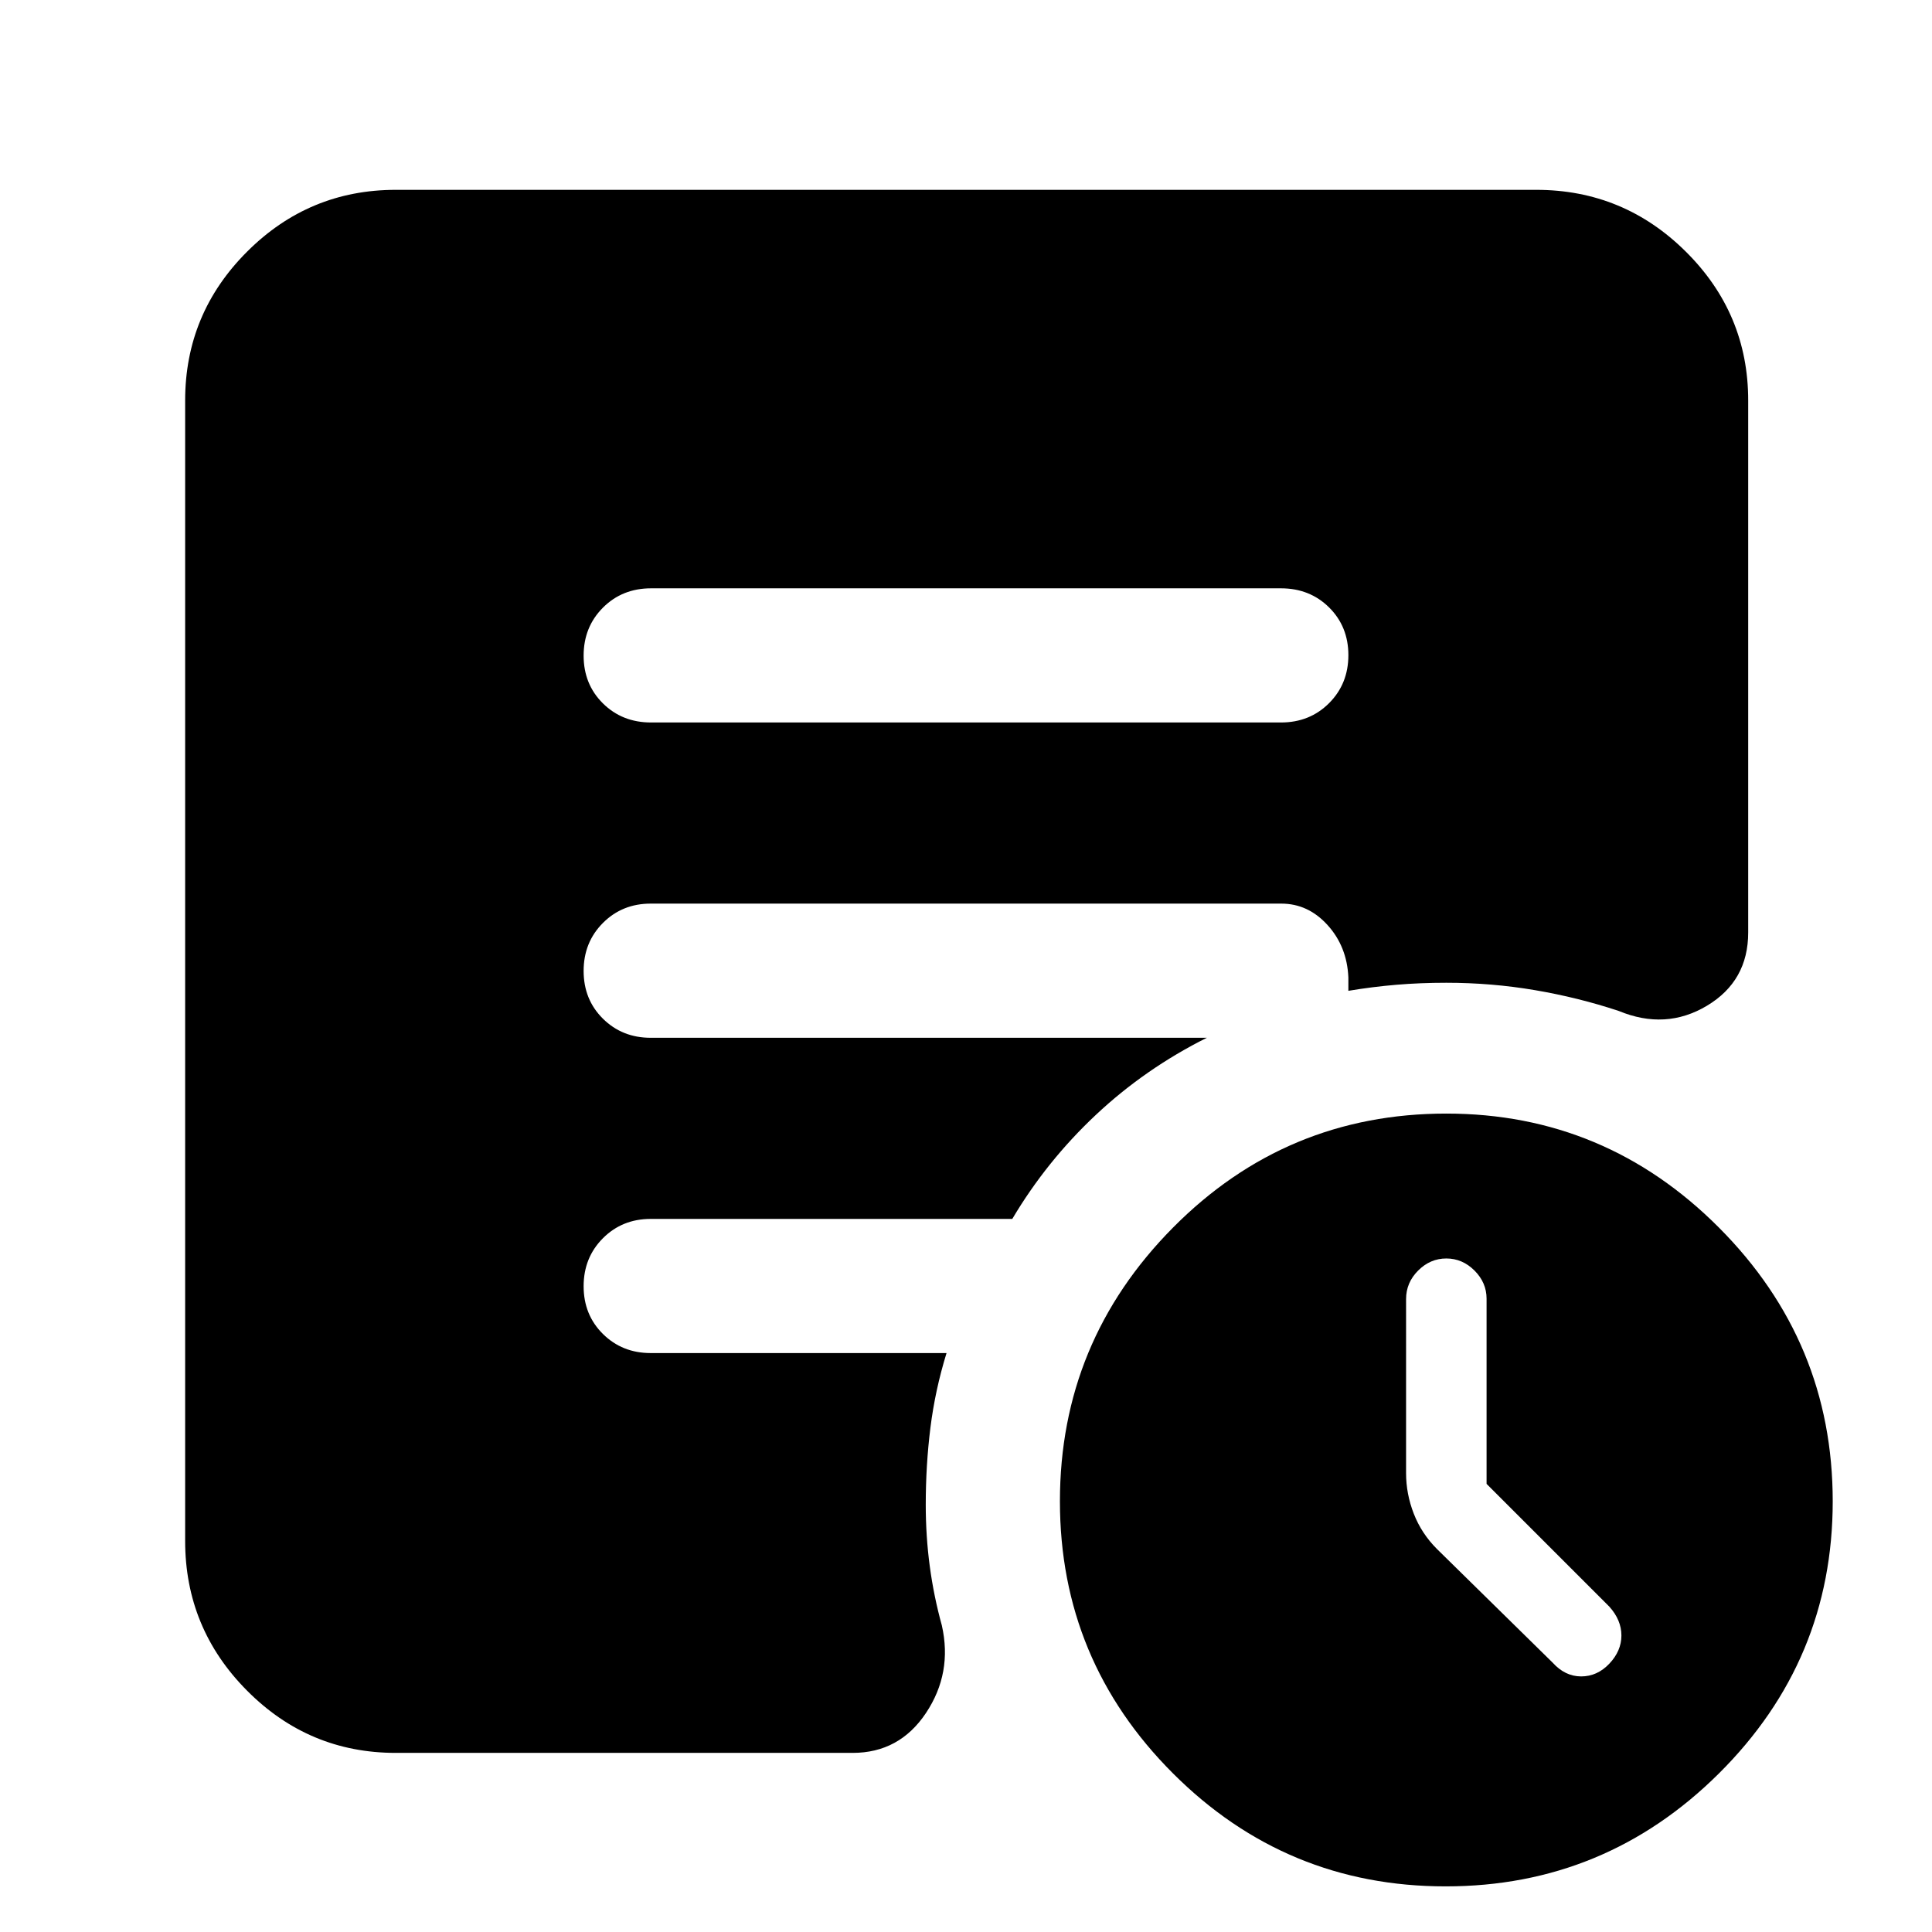 <svg xmlns="http://www.w3.org/2000/svg" height="40" viewBox="0 -960 960 960" width="40"><path d="M738.67-222.67v-92q0-8-6-14t-14-6q-8 0-14 6t-6 14.16V-228q0 10.3 3.83 20.15 3.83 9.85 11.5 17.52l57.49 56.48q6.18 6.85 14.18 6.85t14-6.33q6-6.34 6-14 0-7.67-6-14.34l-61-61Zm-20.34 200q-79.33 0-135.5-56.16Q526.67-135 526.67-214q0-79.29 56.16-135.98 56.16-56.69 135.84-56.69 79 0 135.5 56.69T910.67-214q0 79-56.5 135.17-56.5 56.16-135.84 56.16ZM323.53-601h312.94q14.36 0 23.95-9.62 9.58-9.61 9.58-23.83 0-14.22-9.58-23.72-9.59-9.5-23.95-9.5H323.53q-14.36 0-23.95 9.62-9.58 9.62-9.58 23.83 0 14.22 9.58 23.72 9.59 9.5 23.95 9.5ZM196.67-89q-43.18 0-73.92-30.94Q92-150.88 92-194.33V-761q0-43.18 30.75-73.92 30.74-30.75 73.92-30.75h566.66q43.45 0 74.39 30.75 30.95 30.74 30.95 73.92v264.33q0 24.16-20.5 36.42-20.5 12.25-43.84 2.58-20.06-6.66-41.61-10.33-21.56-3.67-44.05-3.67-13 0-24.84 1-11.83 1-23.83 3v-6.66q-.67-15.34-10.33-26Q650-511 636.67-511H323.33q-14.16 0-23.75 9.62-9.58 9.61-9.58 23.83 0 14.22 9.58 23.72 9.59 9.5 23.75 9.5h276.34Q569-429 544.5-406T503-354.33H323.33q-14.16 0-23.75 9.61-9.58 9.62-9.58 23.84 0 14.21 9.58 23.71 9.59 9.5 23.75 9.5h147q-5.66 18.34-8 37Q460-232 460-212.33q0 15.66 2 30.6 2 14.94 6 29.4 5.33 23.66-7.88 43.5Q446.91-89 423.67-89h-227Z"/></svg>